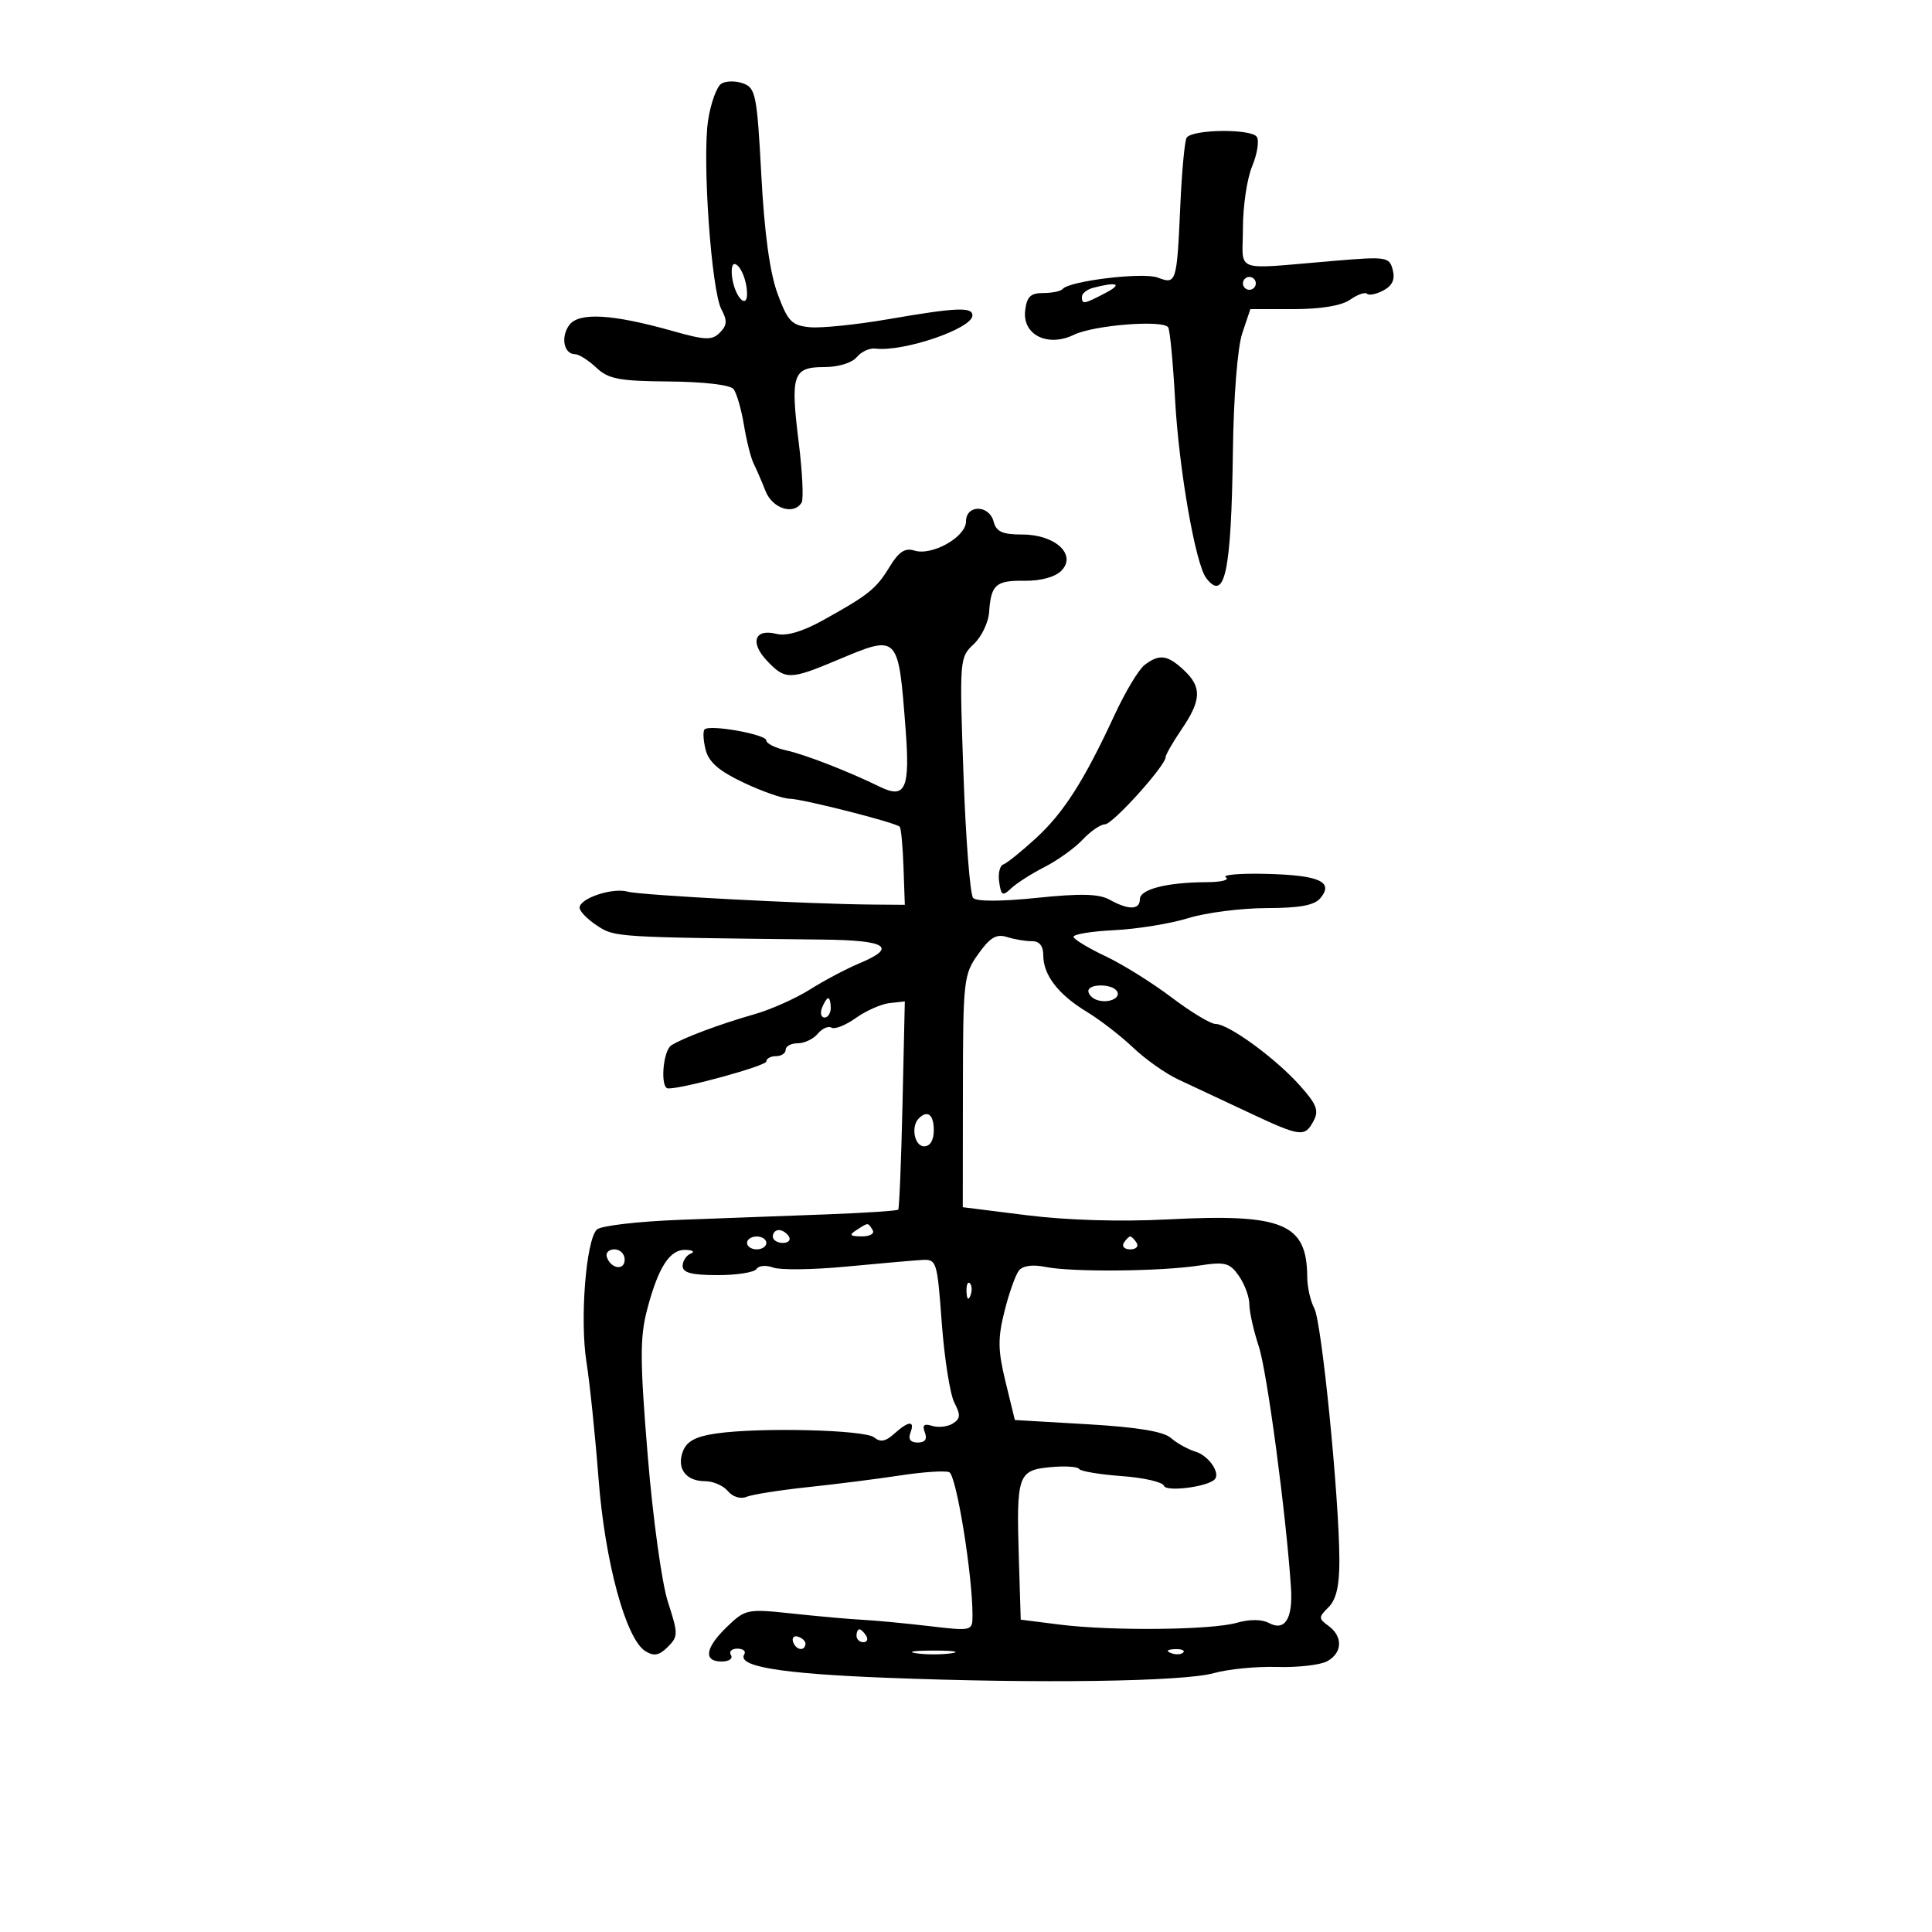 <svg xmlns="http://www.w3.org/2000/svg" width="300" height="300" viewBox="0 0 300 300" version="1.1">
	<path d="M 112.018 12.989 C 111.301 13.432, 110.375 15.978, 109.960 18.647 C 109.019 24.702, 110.453 45.109, 112.026 48.049 C 112.954 49.782, 112.902 50.526, 111.778 51.651 C 110.554 52.874, 109.548 52.839, 104.430 51.394 C 95.077 48.753, 89.870 48.457, 88.389 50.482 C 87.029 52.342, 87.561 55, 89.293 55 C 89.886 55, 91.369 55.937, 92.588 57.083 C 94.484 58.864, 96.120 59.175, 103.908 59.237 C 109.218 59.278, 113.378 59.765, 113.892 60.404 C 114.377 61.007, 115.105 63.508, 115.511 65.962 C 115.916 68.415, 116.593 71.115, 117.016 71.962 C 117.439 72.808, 118.274 74.737, 118.871 76.250 C 119.950 78.982, 123.242 80.035, 124.474 78.042 C 124.800 77.515, 124.596 73.292, 124.020 68.659 C 122.716 58.164, 123.111 57, 127.985 57 C 130.156 57, 132.296 56.348, 133.031 55.463 C 133.732 54.618, 135.025 54.016, 135.903 54.126 C 140.293 54.676, 151 51.022, 151 48.974 C 151 47.633, 148.469 47.747, 137.959 49.560 C 132.987 50.418, 127.485 50.981, 125.734 50.810 C 122.932 50.537, 122.334 49.915, 120.744 45.619 C 119.542 42.369, 118.698 36.224, 118.219 27.231 C 117.556 14.782, 117.336 13.663, 115.411 12.954 C 114.262 12.530, 112.735 12.546, 112.018 12.989 M 184.258 21.392 C 183.955 21.883, 183.514 26.608, 183.279 31.892 C 182.741 43.963, 182.666 44.204, 179.766 43.101 C 177.491 42.236, 166.022 43.620, 165 44.882 C 164.725 45.222, 163.375 45.500, 162 45.500 C 160.018 45.500, 159.435 46.068, 159.184 48.242 C 158.752 51.999, 162.698 53.952, 166.750 51.987 C 169.868 50.475, 180.652 49.627, 181.399 50.836 C 181.669 51.273, 182.149 56.326, 182.467 62.065 C 183.064 72.858, 185.627 87.561, 187.293 89.750 C 190.194 93.560, 191.192 88.822, 191.444 70.045 C 191.558 61.554, 192.163 53.939, 192.897 51.750 L 194.155 48 200.855 48 C 205.120 48, 208.315 47.468, 209.646 46.535 C 210.796 45.730, 211.983 45.316, 212.283 45.616 C 212.583 45.916, 213.727 45.681, 214.824 45.094 C 216.208 44.354, 216.650 43.376, 216.265 41.907 C 215.736 39.882, 215.329 39.819, 207.106 40.508 C 191.149 41.843, 193 42.509, 193 35.429 C 193 32.028, 193.644 27.703, 194.431 25.819 C 195.218 23.936, 195.548 21.886, 195.164 21.265 C 194.352 19.952, 185.081 20.060, 184.258 21.392 M 113.758 43.515 C 114.295 46.323, 116 47.940, 116 45.641 C 116 43.544, 114.921 41, 114.032 41 C 113.617 41, 113.494 42.132, 113.758 43.515 M 193 44 C 193 44.550, 193.450 45, 194 45 C 194.550 45, 195 44.550, 195 44 C 195 43.450, 194.550 43, 194 43 C 193.450 43, 193 43.450, 193 44 M 169.750 44.689 C 168.787 44.941, 168 45.564, 168 46.073 C 168 47.301, 168.277 47.258, 171.636 45.506 C 174.368 44.081, 173.506 43.708, 169.750 44.689 M 150 80.974 C 150 83.383, 144.709 86.360, 141.972 85.491 C 140.535 85.035, 139.559 85.677, 138.137 88.015 C 136.050 91.447, 134.850 92.407, 127.702 96.360 C 124.563 98.097, 122.094 98.811, 120.561 98.426 C 117.186 97.579, 116.408 99.741, 119.070 102.574 C 121.907 105.594, 122.660 105.589, 130 102.500 C 139.554 98.479, 139.481 98.406, 140.620 113.214 C 141.330 122.457, 140.599 124.111, 136.655 122.183 C 131.730 119.775, 125.009 117.161, 122.104 116.523 C 120.397 116.148, 119 115.454, 119 114.982 C 119 114.034, 110.209 112.458, 109.405 113.262 C 109.129 113.538, 109.201 114.953, 109.566 116.407 C 110.051 118.338, 111.638 119.716, 115.461 121.525 C 118.339 122.886, 121.550 124.011, 122.596 124.024 C 124.612 124.048, 139.053 127.720, 139.706 128.373 C 139.918 128.585, 140.183 131.400, 140.295 134.629 L 140.500 140.500 135.500 140.461 C 125.430 140.384, 99.442 139.013, 97.470 138.456 C 95.103 137.787, 90 139.492, 90 140.952 C 90 141.503, 91.218 142.752, 92.706 143.727 C 95.479 145.543, 95.364 145.536, 127.750 145.897 C 137.771 146.009, 139.414 147.094, 133.378 149.615 C 131.386 150.448, 127.958 152.264, 125.760 153.651 C 123.562 155.039, 119.679 156.769, 117.132 157.495 C 111.770 159.023, 106.048 161.165, 104.250 162.317 C 102.919 163.170, 102.485 168.991, 103.750 169.013 C 106.094 169.053, 119 165.502, 119 164.817 C 119 164.368, 119.675 164, 120.500 164 C 121.325 164, 122 163.550, 122 163 C 122 162.450, 122.845 162, 123.878 162 C 124.910 162, 126.311 161.330, 126.991 160.511 C 127.671 159.692, 128.629 159.271, 129.120 159.574 C 129.612 159.878, 131.313 159.201, 132.902 158.070 C 134.490 156.939, 136.849 155.898, 138.145 155.757 L 140.500 155.500 140.140 171.500 C 139.941 180.300, 139.642 187.649, 139.474 187.832 C 139.307 188.014, 134.294 188.345, 128.335 188.568 C 122.376 188.790, 112.155 189.170, 105.622 189.413 C 99.090 189.656, 93.263 190.337, 92.675 190.925 C 90.986 192.614, 90.025 204.906, 91.065 211.500 C 91.586 214.800, 92.428 222.924, 92.936 229.554 C 93.933 242.560, 97.187 254.536, 100.231 256.404 C 101.553 257.215, 102.371 257.058, 103.690 255.738 C 105.322 254.106, 105.324 253.720, 103.716 248.755 C 102.768 245.828, 101.377 235.747, 100.576 226 C 99.367 211.271, 99.351 207.689, 100.479 203.382 C 102.217 196.742, 104.001 193.981, 106.491 194.079 C 107.596 194.122, 107.938 194.385, 107.250 194.662 C 106.563 194.940, 106 195.804, 106 196.583 C 106 197.632, 107.413 198, 111.441 198 C 114.434 198, 117.148 197.570, 117.473 197.044 C 117.798 196.518, 118.960 196.419, 120.055 196.825 C 121.150 197.230, 126.198 197.168, 131.273 196.687 C 136.348 196.207, 141.625 195.743, 143 195.657 C 145.465 195.502, 145.510 195.640, 146.244 205.500 C 146.654 211, 147.533 216.542, 148.198 217.815 C 149.184 219.703, 149.139 220.298, 147.954 221.042 C 147.154 221.544, 145.715 221.710, 144.756 221.412 C 143.479 221.014, 143.173 221.288, 143.613 222.435 C 144.014 223.480, 143.645 224, 142.500 224 C 141.387 224, 140.988 223.474, 141.362 222.500 C 142.114 220.540, 141.105 220.595, 138.847 222.638 C 137.523 223.836, 136.690 223.988, 135.743 223.202 C 134.312 222.014, 117.959 221.610, 111.176 222.596 C 108.019 223.055, 106.634 223.801, 106.041 225.362 C 105.030 228.028, 106.501 230, 109.500 230 C 110.740 230, 112.332 230.695, 113.038 231.546 C 113.777 232.436, 114.994 232.810, 115.910 232.429 C 116.785 232.064, 121.100 231.384, 125.500 230.917 C 129.900 230.450, 136.351 229.632, 139.835 229.098 C 143.319 228.565, 146.720 228.339, 147.392 228.597 C 148.500 229.022, 151.035 244.643, 151.010 250.895 C 151 253.262, 150.923 253.280, 144.250 252.497 C 140.537 252.061, 135.925 251.625, 134 251.527 C 132.075 251.430, 127.201 250.997, 123.169 250.565 C 116.024 249.801, 115.764 249.852, 112.919 252.577 C 109.501 255.852, 109.160 258, 112.059 258 C 113.191 258, 113.840 257.550, 113.500 257 C 113.160 256.450, 113.610 256, 114.500 256 C 115.390 256, 115.872 256.398, 115.572 256.884 C 114.413 258.759, 121.144 259.876, 137.500 260.520 C 161.164 261.453, 183.753 261.134, 188.500 259.799 C 190.700 259.180, 195.111 258.750, 198.303 258.843 C 201.495 258.937, 204.983 258.544, 206.053 257.971 C 208.450 256.689, 208.568 254.136, 206.307 252.482 C 204.715 251.319, 204.715 251.142, 206.307 249.551 C 207.507 248.350, 207.994 246.203, 207.978 242.179 C 207.942 232.461, 205.235 205.307, 204.089 203.167 C 203.490 202.048, 202.994 199.864, 202.986 198.316 C 202.946 189.947, 199.240 188.419, 181.254 189.352 C 174 189.729, 165.671 189.482, 159.500 188.708 L 149.500 187.453 149.519 169.455 C 149.538 152.164, 149.631 151.326, 151.897 148.145 C 153.740 145.556, 154.718 144.980, 156.377 145.503 C 157.545 145.871, 159.287 146.162, 160.250 146.148 C 161.397 146.133, 162 146.887, 162 148.340 C 162 151.407, 164.325 154.427, 168.749 157.109 C 170.812 158.360, 174.054 160.864, 175.952 162.674 C 177.851 164.483, 181.001 166.708, 182.952 167.617 C 184.904 168.527, 189.719 170.785, 193.654 172.635 C 201.998 176.560, 202.587 176.640, 203.976 174.045 C 204.836 172.438, 204.442 171.447, 201.761 168.468 C 197.958 164.244, 190.753 159, 188.750 159 C 187.986 159, 184.917 157.149, 181.931 154.886 C 178.944 152.624, 174.339 149.750, 171.698 148.500 C 169.056 147.249, 166.806 145.895, 166.698 145.491 C 166.589 145.086, 169.425 144.613, 173 144.438 C 176.575 144.263, 181.750 143.423, 184.500 142.571 C 187.250 141.719, 192.707 141.017, 196.628 141.011 C 201.820 141.003, 204.103 140.581, 205.035 139.458 C 207.135 136.928, 204.889 135.909, 196.740 135.697 C 192.585 135.589, 189.706 135.831, 190.343 136.235 C 190.979 136.639, 189.644 136.976, 187.375 136.985 C 181.212 137.008, 177 138.079, 177 139.625 C 177 141.306, 175.231 141.336, 172.297 139.704 C 170.648 138.788, 167.812 138.716, 161.025 139.418 C 155.448 139.995, 151.628 139.999, 151.105 139.428 C 150.637 138.918, 149.964 130.312, 149.609 120.305 C 148.976 102.416, 149.002 102.076, 151.175 100.051 C 152.391 98.919, 153.477 96.677, 153.588 95.070 C 153.886 90.766, 154.617 90.120, 159.115 90.182 C 161.569 90.216, 163.822 89.607, 164.778 88.650 C 167.267 86.162, 163.894 83, 158.751 83 C 155.654 83, 154.701 82.573, 154.290 81 C 153.596 78.348, 150 78.327, 150 80.974 M 177.735 103.250 C 176.829 103.938, 174.734 107.425, 173.078 111 C 168.320 121.273, 165.160 126.219, 160.804 130.207 C 158.578 132.246, 156.317 134.061, 155.780 134.240 C 155.243 134.419, 154.961 135.647, 155.152 136.970 C 155.458 139.081, 155.685 139.199, 157.015 137.937 C 157.849 137.147, 160.187 135.655, 162.212 134.621 C 164.237 133.588, 166.896 131.675, 168.121 130.371 C 169.346 129.067, 170.903 128, 171.581 128 C 172.780 128, 181 118.887, 181 117.558 C 181 117.193, 182.125 115.238, 183.500 113.215 C 186.572 108.694, 186.640 106.675, 183.811 104.039 C 181.278 101.678, 180.021 101.515, 177.735 103.250 M 169 153.893 C 169 154.384, 169.563 154.993, 170.250 155.246 C 172.008 155.892, 174.125 155.011, 173.447 153.915 C 172.719 152.737, 169 152.719, 169 153.893 M 127.638 156.500 C 127.322 157.325, 127.499 158, 128.031 158 C 128.564 158, 129 157.325, 129 156.500 C 129 155.675, 128.823 155, 128.607 155 C 128.391 155, 127.955 155.675, 127.638 156.500 M 142.667 173.667 C 141.409 174.925, 142 178, 143.500 178 C 144.433 178, 145 177.056, 145 175.500 C 145 173.072, 144.026 172.307, 142.667 173.667 M 133 191 C 131.793 191.780, 131.951 191.972, 133.809 191.985 C 135.097 191.993, 135.845 191.558, 135.500 191 C 134.757 189.798, 134.861 189.798, 133 191 M 120 192 C 120 192.550, 120.702 193, 121.559 193 C 122.416 193, 122.840 192.550, 122.500 192 C 122.160 191.450, 121.459 191, 120.941 191 C 120.423 191, 120 191.450, 120 192 M 116 193 C 116 193.550, 116.675 194, 117.500 194 C 118.325 194, 119 193.550, 119 193 C 119 192.450, 118.325 192, 117.500 192 C 116.675 192, 116 192.450, 116 193 M 174.500 193 C 174.160 193.550, 174.610 194, 175.500 194 C 176.390 194, 176.840 193.550, 176.500 193 C 176.160 192.450, 175.710 192, 175.500 192 C 175.290 192, 174.840 192.450, 174.500 193 M 94.229 195.188 C 94.847 197.042, 97 197.349, 97 195.583 C 97 194.713, 96.287 194, 95.417 194 C 94.546 194, 94.011 194.534, 94.229 195.188 M 158.216 197.292 C 157.689 197.957, 156.683 200.789, 155.981 203.588 C 154.918 207.825, 154.946 209.663, 156.145 214.588 L 157.586 220.500 168.861 221.156 C 176.591 221.606, 180.665 222.277, 181.818 223.288 C 182.743 224.100, 184.471 225.059, 185.658 225.420 C 187.699 226.041, 189.564 228.770, 188.603 229.731 C 187.439 230.894, 181.063 231.690, 180.737 230.712 C 180.544 230.131, 177.591 229.453, 174.177 229.206 C 170.762 228.959, 167.784 228.459, 167.559 228.095 C 167.334 227.731, 165.312 227.608, 163.067 227.822 C 158.066 228.299, 157.807 229.055, 158.207 242 L 158.500 251.500 164.500 252.259 C 172.546 253.277, 188.088 253.122, 192.053 251.985 C 194.030 251.418, 195.932 251.428, 197.023 252.012 C 199.528 253.353, 200.783 251.341, 200.461 246.500 C 199.705 235.092, 196.749 212.952, 195.465 209.072 C 194.659 206.636, 194 203.699, 194 202.544 C 194 201.390, 193.271 199.404, 192.379 198.131 C 190.935 196.069, 190.256 195.894, 186.129 196.523 C 180.139 197.435, 166.393 197.554, 162.337 196.728 C 160.347 196.323, 158.819 196.533, 158.216 197.292 M 150.079 200.583 C 150.127 201.748, 150.364 201.985, 150.683 201.188 C 150.972 200.466, 150.936 199.603, 150.604 199.271 C 150.272 198.939, 150.036 199.529, 150.079 200.583 M 133 254 C 133 254.550, 133.477 255, 134.059 255 C 134.641 255, 134.840 254.550, 134.500 254 C 134.160 253.450, 133.684 253, 133.441 253 C 133.198 253, 133 253.450, 133 254 M 123.150 254.950 C 123.580 256.239, 124.951 256.471, 125.075 255.275 C 125.116 254.876, 124.610 254.370, 123.950 254.150 C 123.290 253.930, 122.930 254.290, 123.150 254.950 M 142.250 256.716 C 143.762 256.945, 146.238 256.945, 147.750 256.716 C 149.262 256.487, 148.025 256.300, 145 256.300 C 141.975 256.300, 140.738 256.487, 142.250 256.716 M 181.813 256.683 C 182.534 256.972, 183.397 256.936, 183.729 256.604 C 184.061 256.272, 183.471 256.036, 182.417 256.079 C 181.252 256.127, 181.015 256.364, 181.813 256.683" stroke="none" fill="black" fill-rule="evenodd"/>
</svg>